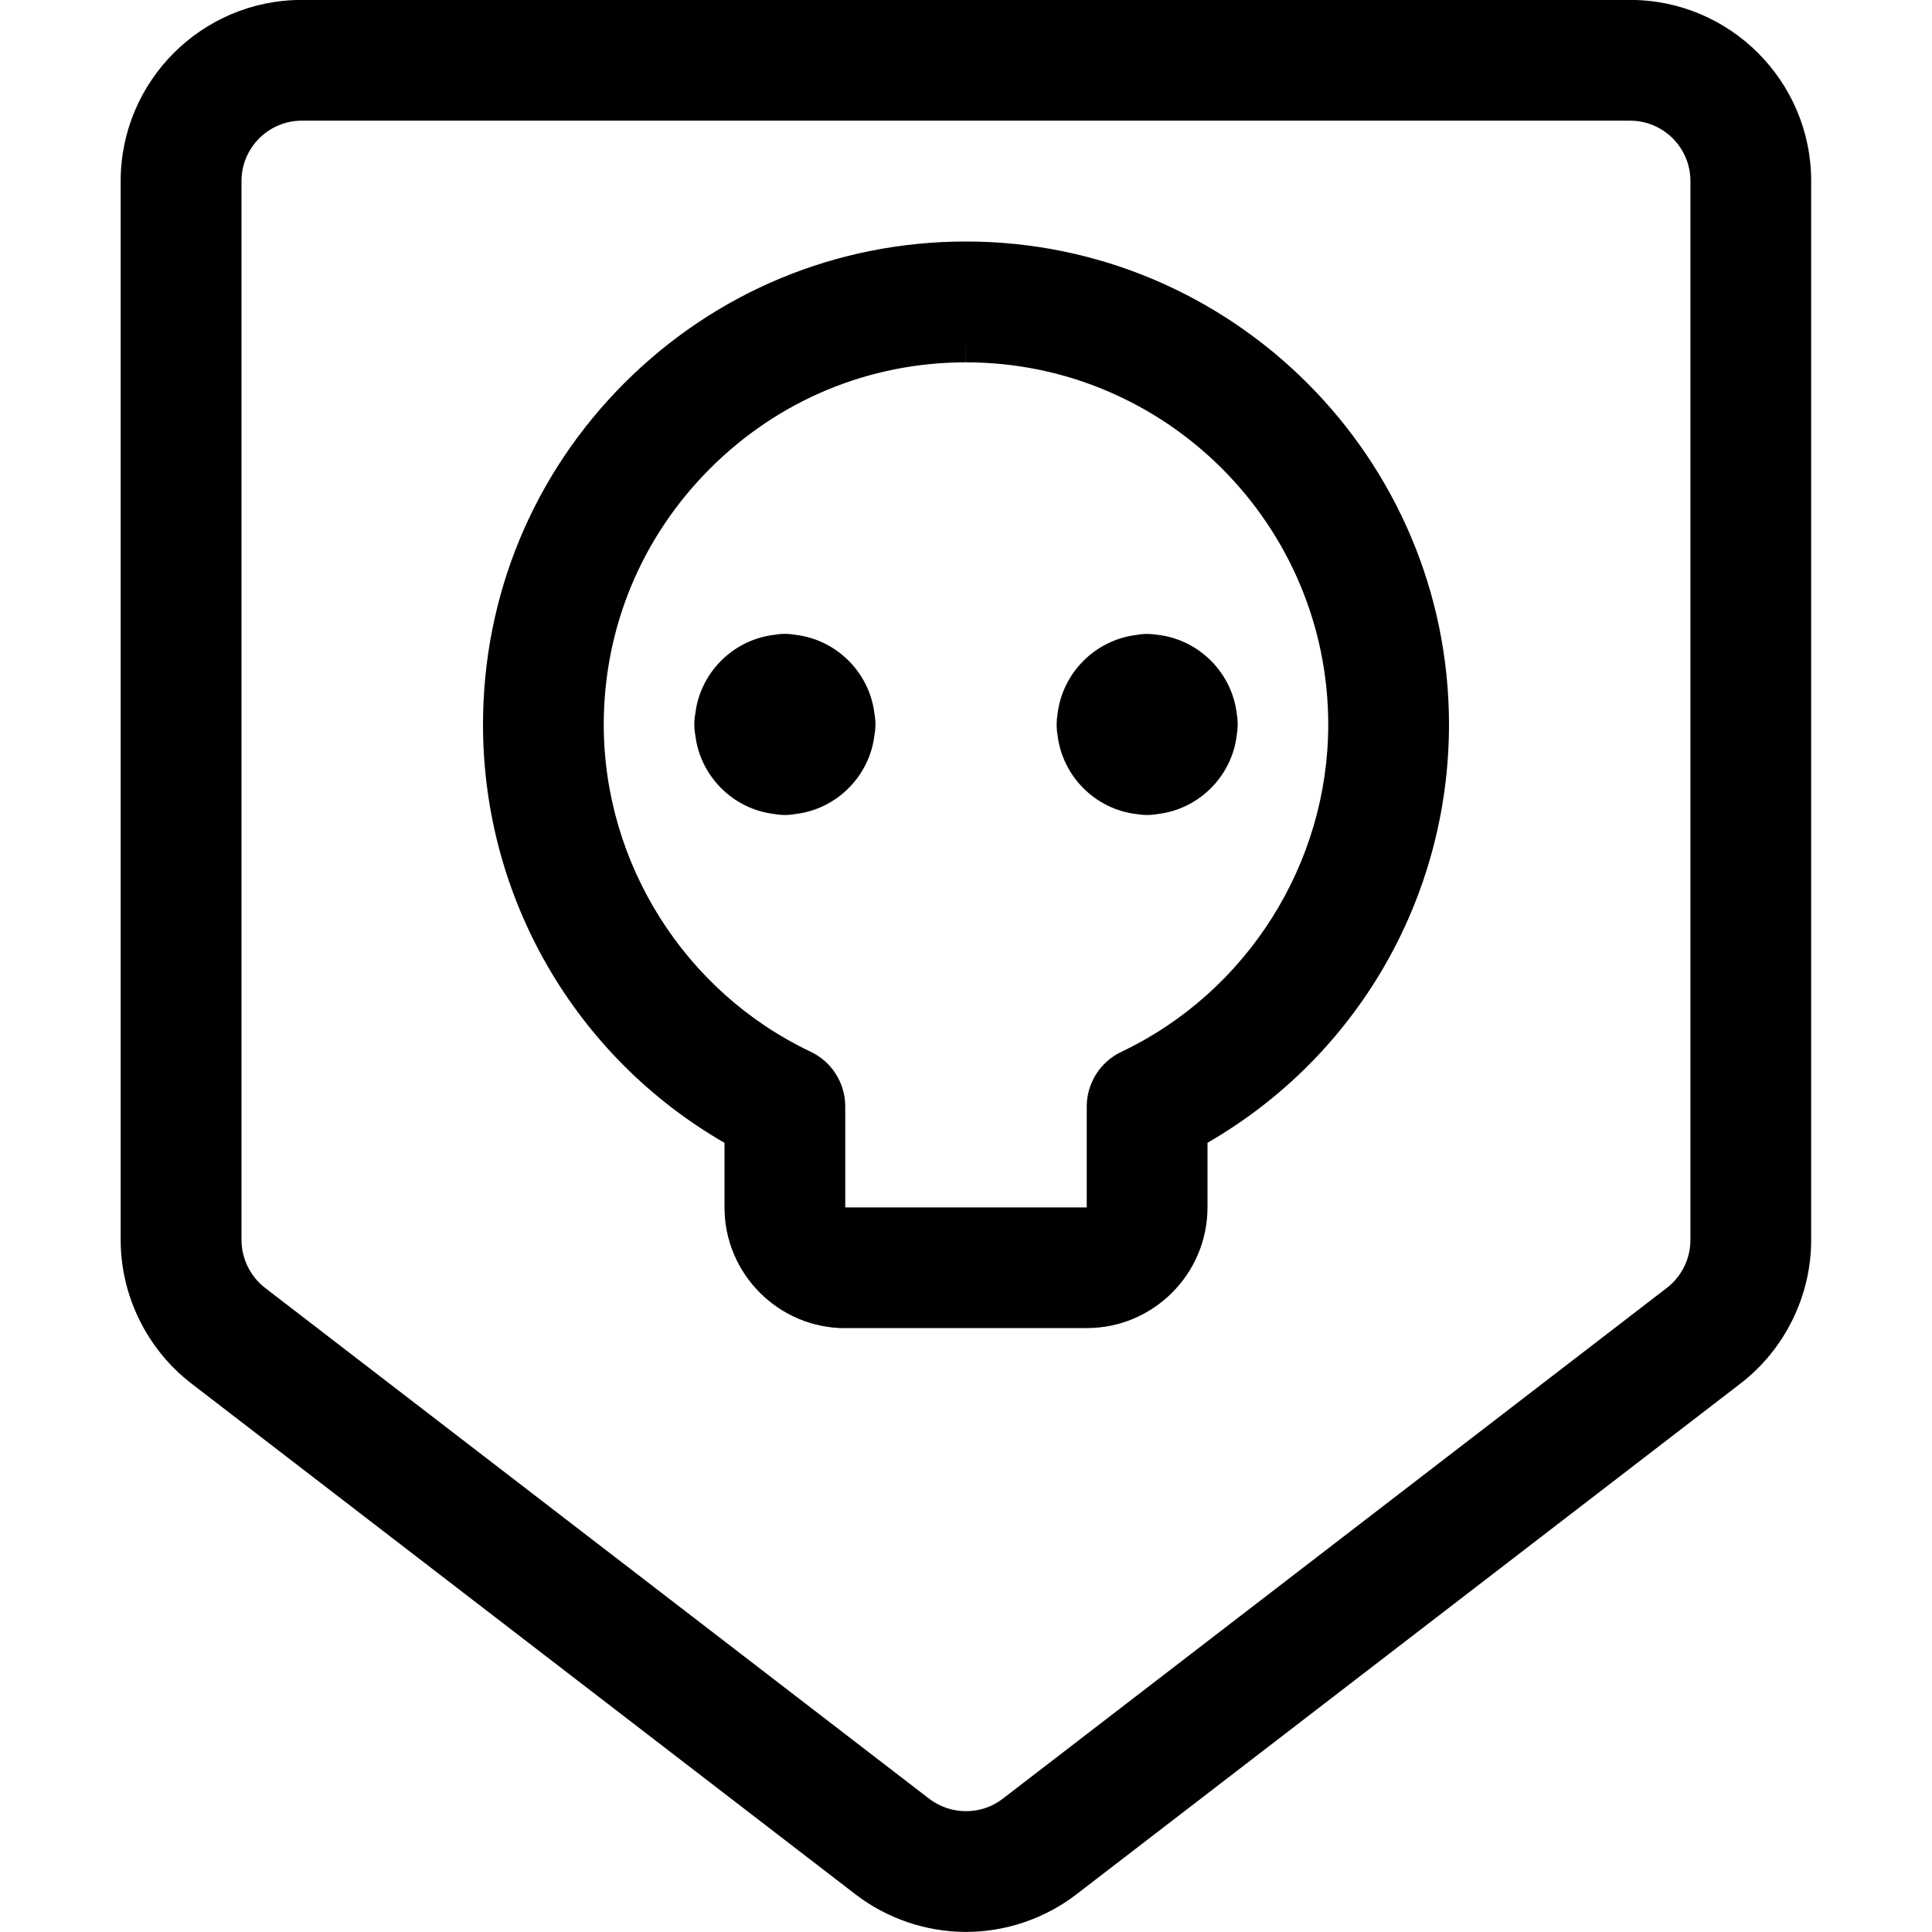 <?xml version="1.0" encoding="utf-8"?>
<!-- Generator: Adobe Illustrator 22.1.0, SVG Export Plug-In . SVG Version: 6.00 Build 0)  -->
<svg version="1.1" id="Layer_1" xmlns="http://www.w3.org/2000/svg" xmlns:xlink="http://www.w3.org/1999/xlink" x="0px" y="0px"
	 viewBox="0 0 24 24" style="enable-background:new 0 0 24 24;" xml:space="preserve">
<title>army-badge-skull</title>
<g>
	<path d="M10.5,16.499c-0.827,0-1.5-0.673-1.5-1.5v-0.802c-1.856-1.072-2.999-3.041-3-5.194C6,7.4,6.623,5.893,7.756,4.759
		c1.133-1.133,2.639-1.758,4.242-1.759c3.309,0,6.001,2.691,6.002,5.998c0,2.155-1.143,4.126-3,5.198v0.802
		c0,0.827-0.673,1.5-1.5,1.5H10.5z M11.999,4.501c-1.2,0-2.329,0.469-3.18,1.321S7.5,7.802,7.5,9.002
		c0.001,1.728,1.01,3.324,2.572,4.064c0.26,0.123,0.428,0.389,0.428,0.678v1.255h3v-1.255c0-0.288,0.168-0.553,0.428-0.677
		C15.491,12.325,16.5,10.729,16.5,9c-0.001-2.481-2.02-4.499-4.5-4.499l-0.001-0.375L11.999,4.501z"/>
	<path d="M9.75,10.124c-0.044,0-0.088-0.004-0.131-0.012c-0.513-0.06-0.922-0.47-0.982-0.982C8.629,9.088,8.625,9.044,8.625,8.999
		c0-0.044,0.004-0.088,0.012-0.131c0.06-0.513,0.47-0.922,0.982-0.982C9.661,7.878,9.705,7.874,9.75,7.874
		c0.044,0,0.088,0.004,0.131,0.012c0.513,0.06,0.922,0.47,0.982,0.982c0.008,0.043,0.012,0.086,0.012,0.131
		c0,0.044-0.004,0.088-0.012,0.131c-0.06,0.513-0.47,0.922-0.982,0.982C9.838,10.12,9.794,10.124,9.75,10.124z"/>
	<path d="M14.25,10.124c-0.044,0-0.088-0.004-0.131-0.011c-0.513-0.06-0.922-0.47-0.982-0.983c-0.008-0.042-0.011-0.086-0.011-0.13
		c0-0.044,0.004-0.088,0.011-0.13c0.061-0.513,0.47-0.922,0.983-0.983c0.043-0.008,0.087-0.012,0.131-0.012s0.088,0.004,0.131,0.011
		c0.513,0.06,0.922,0.47,0.982,0.983c0.008,0.042,0.011,0.086,0.011,0.13s-0.004,0.088-0.011,0.13
		c-0.06,0.513-0.469,0.923-0.982,0.983C14.338,10.12,14.294,10.124,14.25,10.124z"/>
	<path d="M12,23.999c-0.494,0-0.982-0.166-1.373-0.467l-8.25-6.346c-0.552-0.425-0.88-1.093-0.878-1.789V2.249
		c0-1.241,1.009-2.25,2.25-2.25h16.5c1.241,0,2.25,1.009,2.25,2.25v13.15c0.002,0.694-0.326,1.363-0.877,1.787l-8.25,6.346
		C12.981,23.833,12.494,23.999,12,23.999z M3.75,1.499C3.336,1.499,3,1.836,3,2.249v13.15c-0.001,0.234,0.109,0.457,0.292,0.599
		l8.25,6.346c0.132,0.101,0.291,0.155,0.458,0.155c0.167,0,0.325-0.053,0.457-0.155l8.25-6.346c0.184-0.142,0.293-0.365,0.292-0.596
		V2.249c0-0.414-0.336-0.75-0.75-0.75H3.75z"/>
</g>
</svg>
